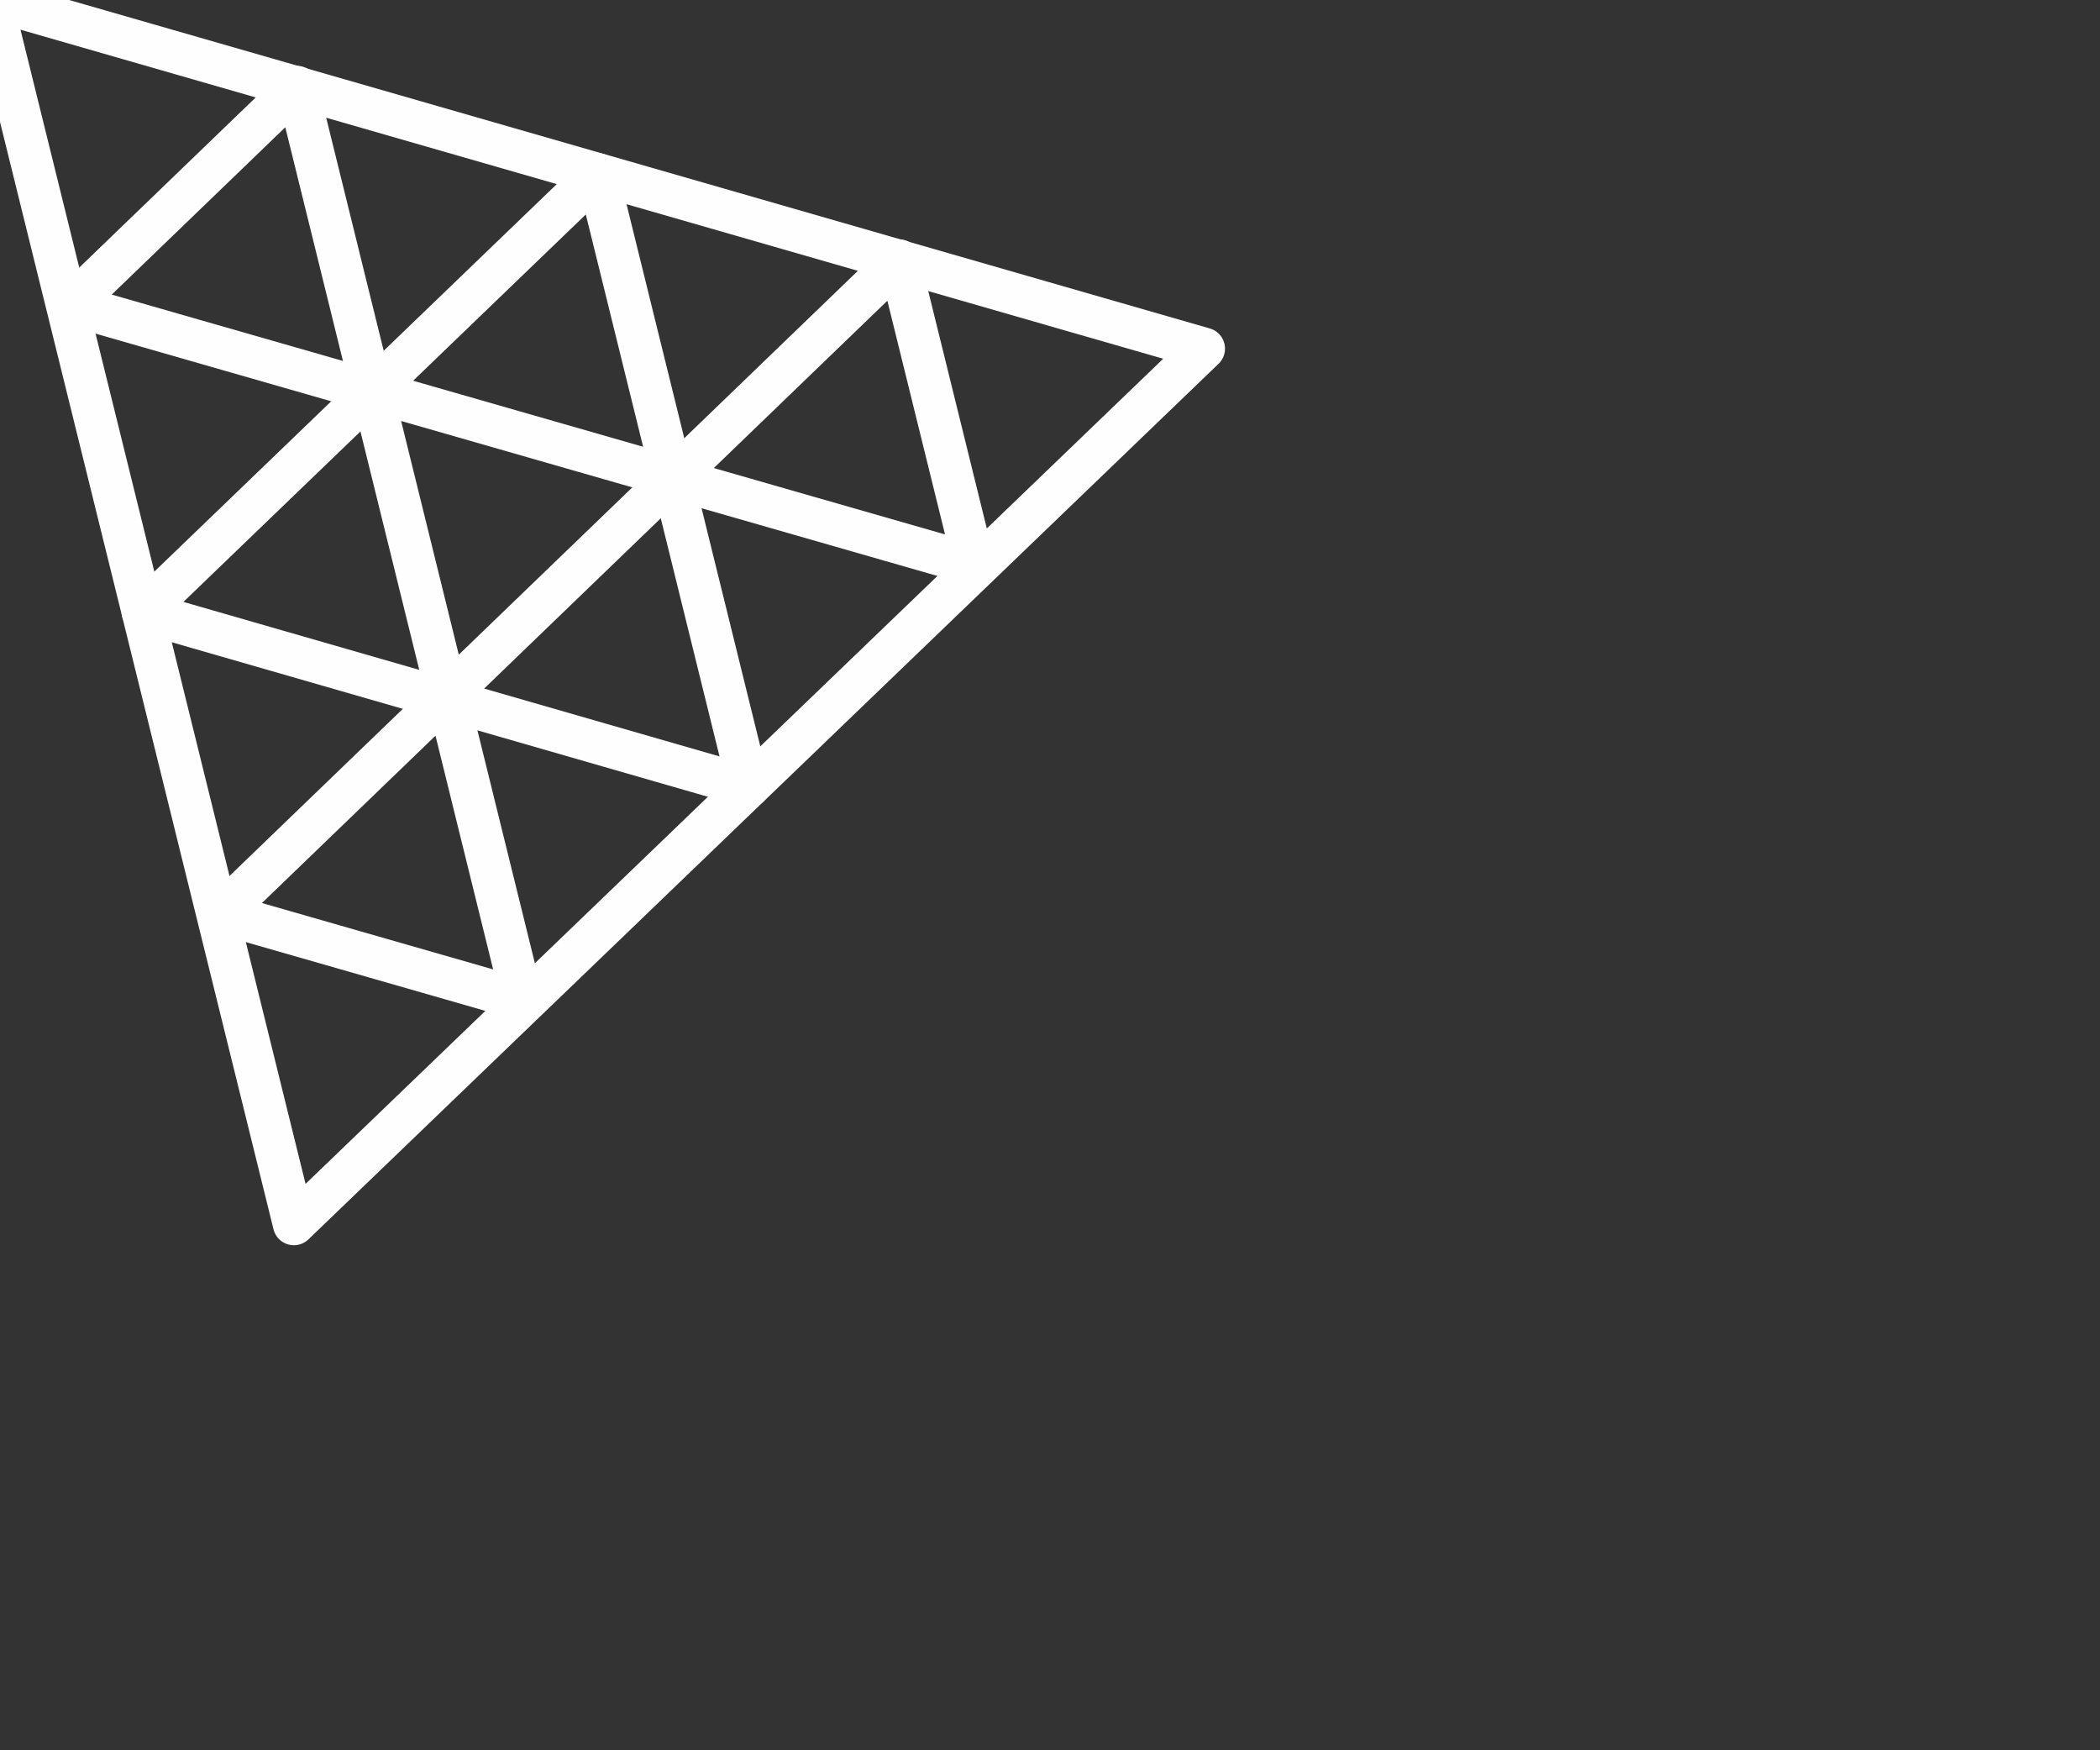 <?xml version="1.0" encoding="UTF-8"?>
<svg fill="none" stroke-linecap="square" stroke-miterlimit="10" version="1.1" viewBox="30 30 300 250" xmlns="http://www.w3.org/2000/svg">
 <rect x="30" y="30" width="300" height="250" fill="#333333" stroke="none"/>
 <g transform="translate(8.964 4.253)" fill-rule="evenodd" stroke="#fefefe" stroke-linecap="butt" stroke-linejoin="round" stroke-width="6">
  <path d="m63.02 200.61-43.213-174.94 173.23 49.874z"/>
  <path d="m106.39 50.612 21.591 87.496-86.567-24.945z"/>
  <path d="m84.91 125.03-10.724-43.465 43.008 12.346z"/>
  <path d="m63.458 38.153 10.724 43.465-43.008-12.346z"/>
  <path d="m149.47 62.93 10.724 43.465-43.008-12.346z"/>
  <path d="m84.915 125.06 10.724 43.465-43.008-12.346z"/>
 </g>
</svg>
